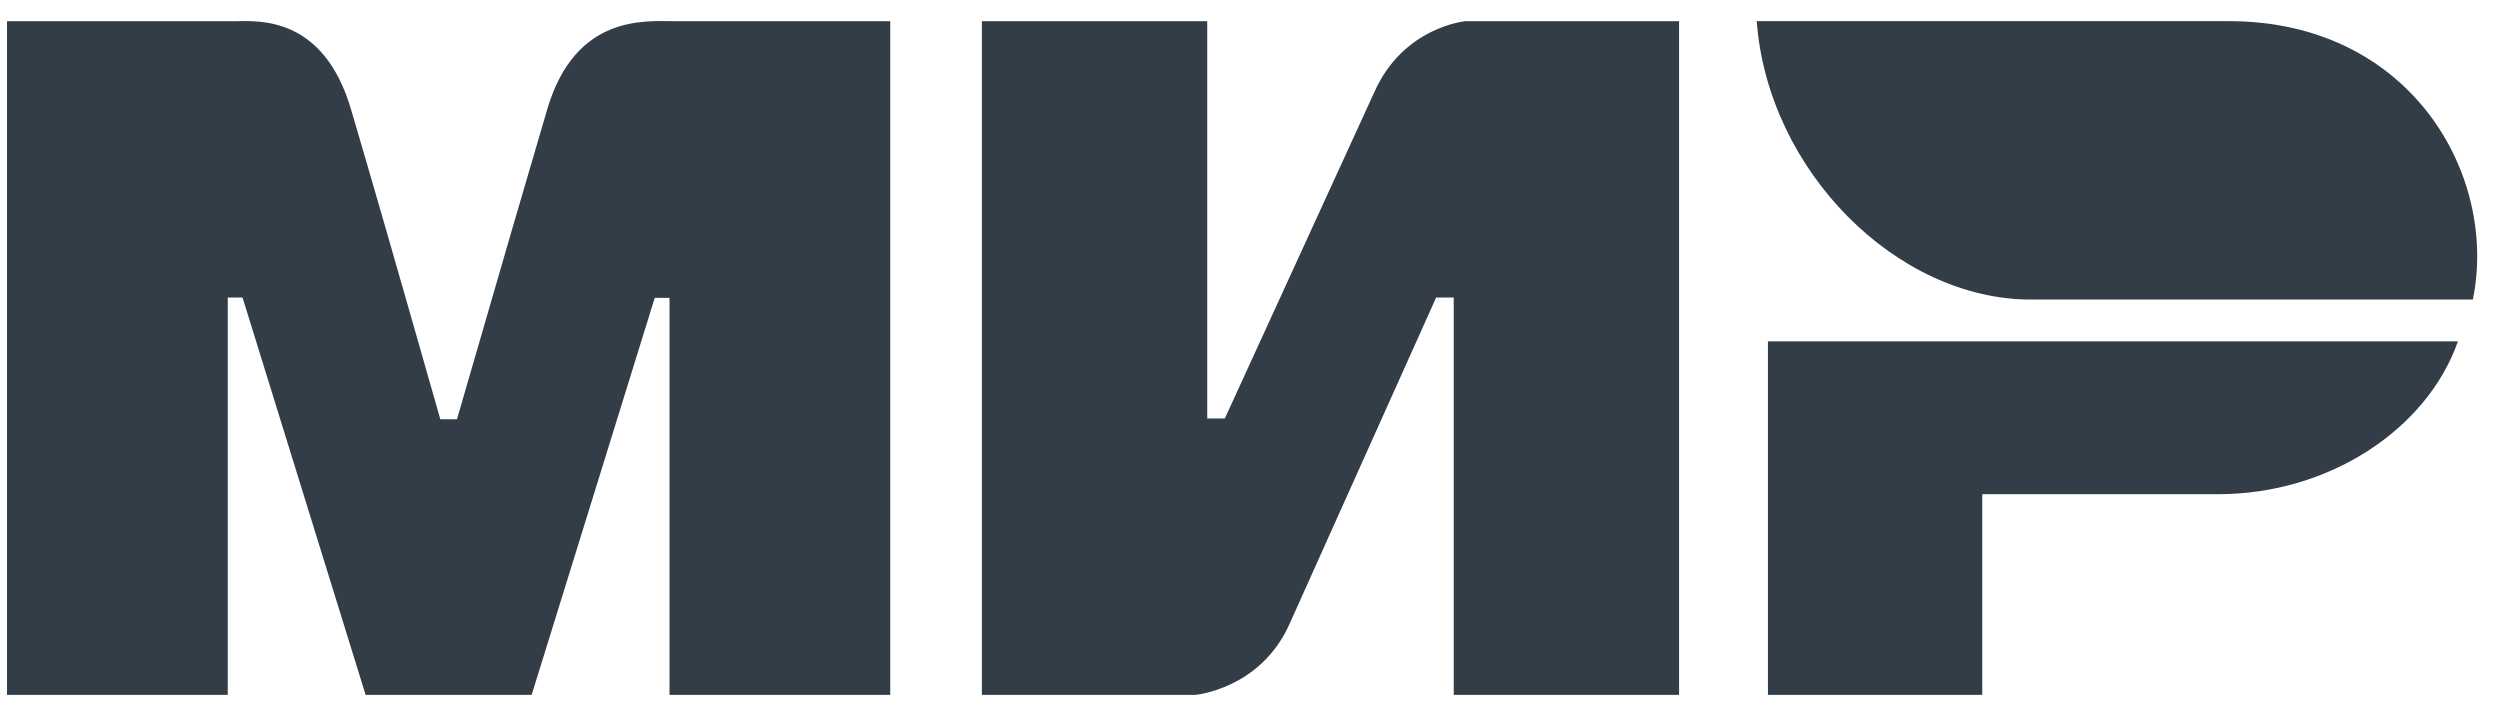<svg width="57" height="16" viewBox="0 0 57 16" fill="none" xmlns="http://www.w3.org/2000/svg">
<g clip-path="url(#clip0_355_851)">
<path fill-rule="evenodd" clip-rule="evenodd" d="M5.368 0.483C5.871 0.48 7.367 0.345 8 2.483C8.427 3.923 9.106 6.281 10.039 9.559H10.419C11.419 6.104 12.106 3.745 12.48 2.483C13.12 0.323 14.72 0.483 15.36 0.483L20.298 0.483V15.843H15.265V6.791H14.928L12.122 15.843H8.336L5.53 6.784H5.193V15.843H0.16V0.483L5.368 0.483ZM27.525 0.483V9.541H27.926L31.339 2.092C32.001 0.61 33.413 0.483 33.413 0.483H38.283V15.843H33.145V6.784H32.744L29.398 14.233C28.736 15.709 27.257 15.843 27.257 15.843H22.387V0.483H27.525ZM56.042 7.782C55.325 9.813 53.074 11.267 50.583 11.267H45.195V15.843H40.309V7.782H56.042Z" fill="#333D48"/>
<path fill-rule="evenodd" clip-rule="evenodd" d="M50.818 0.482H40.053C40.309 3.902 43.254 6.83 46.302 6.83H56.381C56.963 3.987 54.961 0.482 50.818 0.482Z" fill="#333D48"/>
</g>
<defs>
<clipPath id="clip0_355_851">
<rect width="56.8" height="16" fill="white"/>
</clipPath>
</defs>
</svg>
